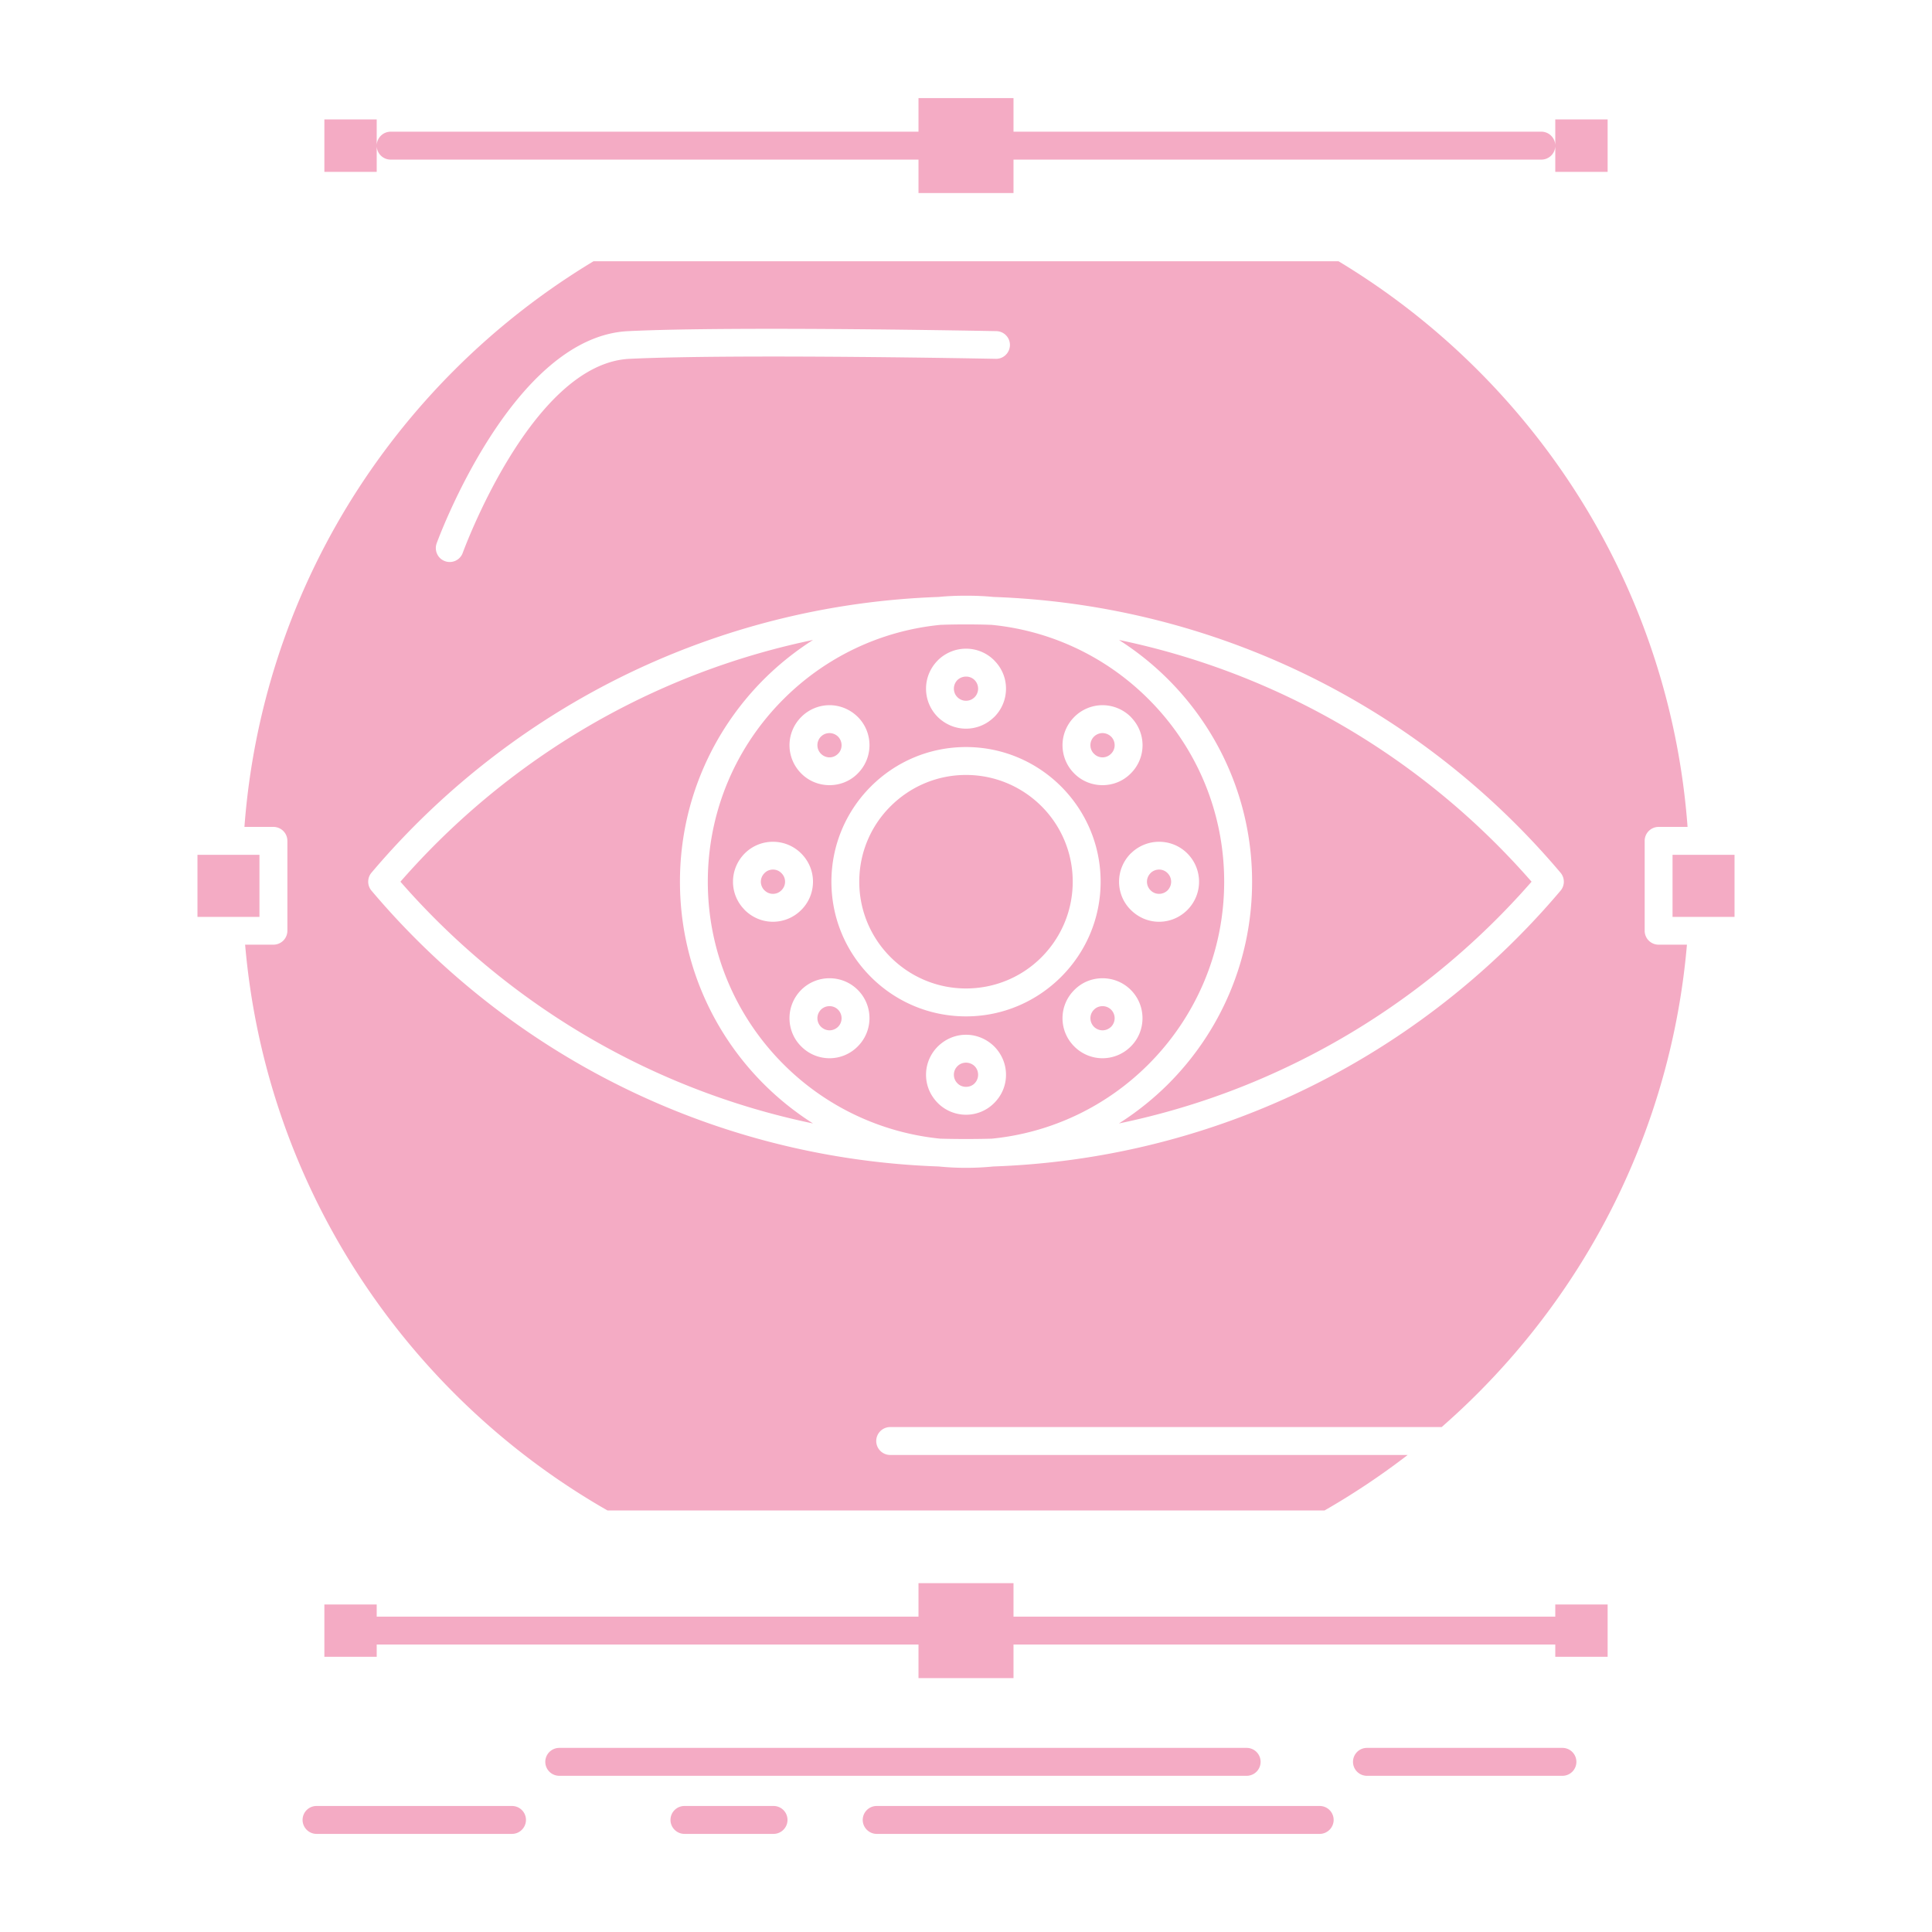 <svg viewBox="0 0 512 512" xml:space="preserve" xmlns="http://www.w3.org/2000/svg" enable-background="new 0 0 512 512"><path d="M68.759 226.537H52.331v16.445h16.428v-16.445zm390.91 0h-16.432v16.445h16.431v-16.445zm-20.131-7.396h7.683a190.528 190.528 0 0 0-27.132-84.814c-16.161-26.607-38.65-49.006-65.364-65.09H157.287c-26.711 16.084-49.2 38.482-65.361 65.09-15.214 25.074-24.833 53.938-27.15 84.814h7.683a3.695 3.695 0 0 1 3.699 3.698v23.812a3.694 3.694 0 0 1-3.699 3.697h-7.5c2.688 31.178 12.838 60.252 28.652 85.355 16.807 26.668 39.97 48.916 67.375 64.58h190.043a196.18 196.18 0 0 0 22.022-14.702H235.906a3.703 3.703 0 0 1-3.695-3.698 3.703 3.703 0 0 1 3.695-3.697h146.15a193.242 193.242 0 0 0 36.333-42.482 190.687 190.687 0 0 0 28.666-85.355h-7.518a3.691 3.691 0 0 1-3.682-3.697V222.84a3.694 3.694 0 0 1 3.683-3.699zm-219.702-24.864c-.779 0-1.548.27-2.148.811l-.137.121a3.236 3.236 0 0 0 0 4.54c.632.631 1.46.962 2.285.962a3.17 3.17 0 0 0 2.256-.962c.632-.603.934-1.443.934-2.256 0-.812-.316-1.653-.934-2.284a3.262 3.262 0 0 0-2.256-.932zm-7.215-4.54a10.583 10.583 0 0 1 7.216-2.856c2.692 0 5.397 1.053 7.472 3.097 2.092 2.074 3.113 4.81 3.113 7.516s-1.039 5.413-3.113 7.486c-2.042 2.074-4.766 3.097-7.472 3.097-2.72 0-5.44-1.022-7.5-3.097-2.06-2.073-3.113-4.78-3.113-7.486s1.053-5.411 3.113-7.485l.284-.272zm-10.041 41.67a3.216 3.216 0 0 0-.947 2.255c0 .812.315 1.563.814 2.135l.133.12a3.114 3.114 0 0 0 2.257.962c.884 0 1.698-.361 2.267-.962a3.158 3.158 0 0 0 0-4.51 3.085 3.085 0 0 0-2.267-.962c-.874 0-1.685.362-2.257.962zm-8.328 2.255c0-2.916 1.19-5.563 3.099-7.486a10.54 10.54 0 0 1 7.486-3.097c2.916 0 5.563 1.173 7.486 3.097 1.937 1.924 3.127 4.57 3.127 7.486s-1.19 5.592-3.113 7.486a10.55 10.55 0 0 1-7.5 3.127c-2.917 0-5.563-1.203-7.486-3.127l-.242-.271a10.503 10.503 0 0 1-2.857-7.215zm23.3 38.423c.632.632 1.46.962 2.285.962.814 0 1.639-.33 2.256-.932a3.18 3.18 0 0 0 .934-2.285c0-.812-.316-1.623-.934-2.255a3.14 3.14 0 0 0-2.256-.932c-.825 0-1.653.301-2.285.932a3.235 3.235 0 0 0-.93 2.255c0 .813.316 1.654.93 2.255zm-5.216 5.231c-2.074-2.044-3.113-4.78-3.113-7.486s1.039-5.412 3.099-7.486a10.579 10.579 0 0 1 7.514-3.097c2.706 0 5.415 1.022 7.489 3.097s3.095 4.78 3.095 7.486-1.039 5.412-3.113 7.486a10.484 10.484 0 0 1-7.472 3.127 10.551 10.551 0 0 1-7.499-3.127zm41.402 9.772c.568.602 1.383.932 2.267.932.888 0 1.699-.33 2.256-.902a3.22 3.22 0 0 0 .947-2.284c0-.901-.348-1.714-.919-2.285a3.278 3.278 0 0 0-2.285-.933c-.884 0-1.699.361-2.267.933a3.163 3.163 0 0 0-.948 2.285c.002.871.359 1.683.949 2.254zm2.267 8.328a10.543 10.543 0 0 1-7.472-3.098c-1.938-1.953-3.124-4.568-3.124-7.485 0-2.916 1.186-5.563 3.109-7.486 1.941-1.925 4.587-3.127 7.486-3.127 2.902 0 5.548 1.202 7.471 3.097 1.941 1.954 3.127 4.601 3.127 7.517 0 2.917-1.186 5.532-3.112 7.456a10.493 10.493 0 0 1-7.485 3.126zm36.169-22.369c.828 0 1.653-.33 2.271-.932a3.244 3.244 0 0 0 .948-2.285c0-.812-.316-1.623-.934-2.255a3.206 3.206 0 0 0-2.285-.932c-.811 0-1.639.301-2.253.932a3.128 3.128 0 0 0-.947 2.255c0 .813.315 1.654.947 2.285a3.255 3.255 0 0 0 2.253.932zm7.504 4.269c-2.061 2.074-4.798 3.127-7.504 3.127s-5.426-1.053-7.485-3.127a10.508 10.508 0 0 1-3.113-7.486c0-2.706 1.053-5.412 3.113-7.456 2.06-2.104 4.779-3.127 7.485-3.127s5.43 1.022 7.504 3.097c2.073 2.074 3.095 4.78 3.095 7.486s-1.022 5.442-3.095 7.486zm9.756-41.369c.568-.602.93-1.383.93-2.285 0-.872-.361-1.684-.93-2.255a3.128 3.128 0 0 0-2.271-.962 3.27 3.27 0 0 0-2.134.813l-.137.149c-.572.571-.934 1.383-.934 2.255s.361 1.684.934 2.255a3.123 3.123 0 0 0 2.271.962c.885 0 1.698-.361 2.271-.932zm8.328-2.285c0 2.916-1.189 5.562-3.099 7.486-1.923 1.924-4.569 3.127-7.5 3.127-2.902 0-5.549-1.203-7.472-3.127-1.94-1.895-3.127-4.57-3.127-7.486s1.187-5.563 3.096-7.486l.27-.24a10.594 10.594 0 0 1 7.233-2.856c2.931 0 5.577 1.173 7.5 3.097a10.604 10.604 0 0 1 3.099 7.485zm-23.318-38.453a3.27 3.27 0 0 0-2.271-.932c-.811 0-1.639.33-2.253.932a3.192 3.192 0 0 0-.947 2.284c0 .813.315 1.653.947 2.256a3.164 3.164 0 0 0 2.253.962c.828 0 1.653-.331 2.271-.962a3.13 3.13 0 0 0 .948-2.256 3.22 3.22 0 0 0-.797-2.134l-.151-.15zm5.216-5.231.27.3c1.896 2.045 2.857 4.631 2.857 7.216a10.51 10.51 0 0 1-3.109 7.456c-2.061 2.104-4.798 3.127-7.504 3.127s-5.426-1.022-7.485-3.097c-2.061-2.044-3.113-4.78-3.113-7.486s1.053-5.411 3.113-7.485a10.594 10.594 0 0 1 7.485-3.127 10.66 10.66 0 0 1 7.486 3.096zm-41.37-9.742a3.173 3.173 0 0 0-2.285-.932c-.884 0-1.699.36-2.267.901a3.265 3.265 0 0 0-.948 2.284c0 .902.358 1.715.948 2.285a3.174 3.174 0 0 0 2.267.933c.828 0 1.579-.301 2.137-.812l.133-.121c.572-.57.934-1.383.934-2.285 0-.87-.361-1.682-.919-2.253zm-2.285-8.328a10.48 10.48 0 0 1 7.471 3.097l.105.12c1.881 1.924 3.021 4.51 3.021 7.365 0 2.947-1.186 5.593-3.112 7.518l-.271.24a10.524 10.524 0 0 1-7.215 2.855c-2.917 0-5.563-1.202-7.486-3.096a10.58 10.58 0 0 1-3.109-7.518c0-2.885 1.186-5.531 3.095-7.455l.105-.121c1.939-1.862 4.539-3.005 7.396-3.005zm20.012 41.76c-5.113-5.11-12.192-8.298-20.011-8.298-7.816 0-14.88 3.188-19.994 8.298-5.124 5.081-8.296 12.177-8.296 19.994 0 7.816 3.172 14.882 8.296 19.994 5.113 5.11 12.178 8.297 19.994 8.297 7.819 0 14.898-3.156 19.994-8.268 5.127-5.142 8.282-12.207 8.282-20.023a28.184 28.184 0 0 0-8.265-19.994zm-20.012-15.693c9.833 0 18.748 3.998 25.212 10.463 6.479 6.494 10.461 15.394 10.461 25.225s-3.982 18.73-10.447 25.195c-6.496 6.494-15.393 10.492-25.226 10.492-9.862 0-18.776-3.998-25.223-10.463-6.465-6.464-10.448-15.363-10.448-25.225 0-9.831 3.983-18.762 10.448-25.225 6.447-6.464 15.362-10.462 25.223-10.462zm48.375-12.688c-10.869-10.884-25.388-18.1-41.563-19.693-2.271-.09-4.542-.119-6.812-.119-2.285 0-4.538.029-6.809.119-16.175 1.594-30.698 8.81-41.566 19.693-12.385 12.357-20.053 29.464-20.053 48.375 0 18.881 7.668 35.988 20.053 48.375a68.288 68.288 0 0 0 41.566 19.723c2.271.061 4.524.09 6.809.09 2.27 0 4.541-.029 6.812-.09 16.098-1.594 30.546-8.75 41.384-19.543l.179-.18c12.375-12.387 20.04-29.494 20.04-48.375 0-18.911-7.651-36.017-20.04-48.375zM215.463 297.73a76.306 76.306 0 0 1-13.062-10.463c-13.712-13.709-22.205-32.68-22.205-53.605s8.493-39.866 22.205-53.605a76.94 76.94 0 0 1 13.062-10.463 198.08 198.08 0 0 0-43.114 14.279c-25.433 11.816-47.982 28.894-66.231 49.789 18.249 20.896 40.798 37.972 66.231 49.787a197.959 197.959 0 0 0 43.114 14.281zm81.07-128.136a76.79 76.79 0 0 1 13.048 10.463c13.739 13.739 22.236 32.71 22.236 53.605 0 20.926-8.497 39.896-22.219 53.605l-.21.211a77.169 77.169 0 0 1-12.87 10.252c15.077-3.126 29.526-7.937 43.129-14.281 25.45-11.815 47.985-28.892 66.234-49.787-18.235-20.896-40.784-37.973-66.234-49.789a198.008 198.008 0 0 0-43.114-14.279zm-173.91-23.061a3.658 3.658 0 0 1-4.738 2.164c-1.892-.691-2.853-2.825-2.162-4.72.06-.149 19.825-54.778 50.793-56.222 28.564-1.383 97.321 0 97.519 0 2.028.03 3.653 1.713 3.607 3.728-.046 2.045-1.73 3.669-3.759 3.608-.183 0-68.593-1.354-97.02 0-26.036 1.233-44.18 51.322-44.24 51.442zM103.532 42.297a3.687 3.687 0 0 1-3.699-3.607v6.854H85.959v-13.89h13.873v6.855a3.708 3.708 0 0 1 3.699-3.608H243.41v-8.899h25.18v8.899h139.893c2.001 0 3.636 1.623 3.682 3.608v-6.855h13.877v13.89h-13.877V38.69a3.681 3.681 0 0 1-3.682 3.607H268.59v8.869h-25.18v-8.869H103.532zm77.854 443.702c-2.046 0-3.699-1.685-3.699-3.697a3.694 3.694 0 0 1 3.699-3.698h23.616a3.693 3.693 0 0 1 3.695 3.698c0 2.013-1.653 3.697-3.695 3.697h-23.616zm-97.504 0c-2.042 0-3.695-1.685-3.695-3.697a3.693 3.693 0 0 1 3.695-3.698h51.804a3.694 3.694 0 0 1 3.699 3.698c0 2.013-1.653 3.697-3.699 3.697H83.882zm265.851-7.395a3.703 3.703 0 0 1 3.699 3.698c0 2.013-1.667 3.697-3.699 3.697H232.33c-2.028 0-3.699-1.685-3.699-3.697a3.705 3.705 0 0 1 3.699-3.698h117.403zm64.327-15.394a3.694 3.694 0 0 1 3.698 3.698 3.694 3.694 0 0 1-3.698 3.697h-51.804a3.693 3.693 0 0 1-3.695-3.697 3.693 3.693 0 0 1 3.695-3.698h51.804zm-265.852 7.395a3.706 3.706 0 0 1-3.699-3.697 3.706 3.706 0 0 1 3.699-3.698h182.164a3.694 3.694 0 0 1 3.699 3.698 3.694 3.694 0 0 1-3.699 3.697H148.208zm-48.375-42.18H243.41v-8.87h25.18v8.87h143.574v-3.218h13.877v13.86h-13.877v-3.248H268.59v8.9h-25.18v-8.9H99.833v3.248H85.959v-13.86h13.873v3.218zm156.172-270.558c2.435 0 4.857.09 7.247.331 28.308.992 55.184 7.697 79.494 18.972 27.402 12.717 51.544 31.297 70.818 54.117a3.683 3.683 0 0 1-.077 4.84c-19.257 22.76-43.385 41.311-70.741 54.027-24.311 11.274-51.172 17.979-79.479 18.972-2.391.24-4.809.36-7.261.36-2.45 0-4.868-.12-7.261-.36-28.304-.992-55.184-7.697-79.476-18.972-27.406-12.717-51.548-31.297-70.818-54.117-1.204-1.414-1.141-3.488.06-4.84 19.257-22.76 43.385-41.311 70.759-54.027 24.307-11.274 51.172-17.979 79.476-18.972 2.392-.241 4.81-.331 7.259-.331z" fill-rule="evenodd" clip-rule="evenodd" fill="#f4abc4" class="fill-000000"></path></svg>